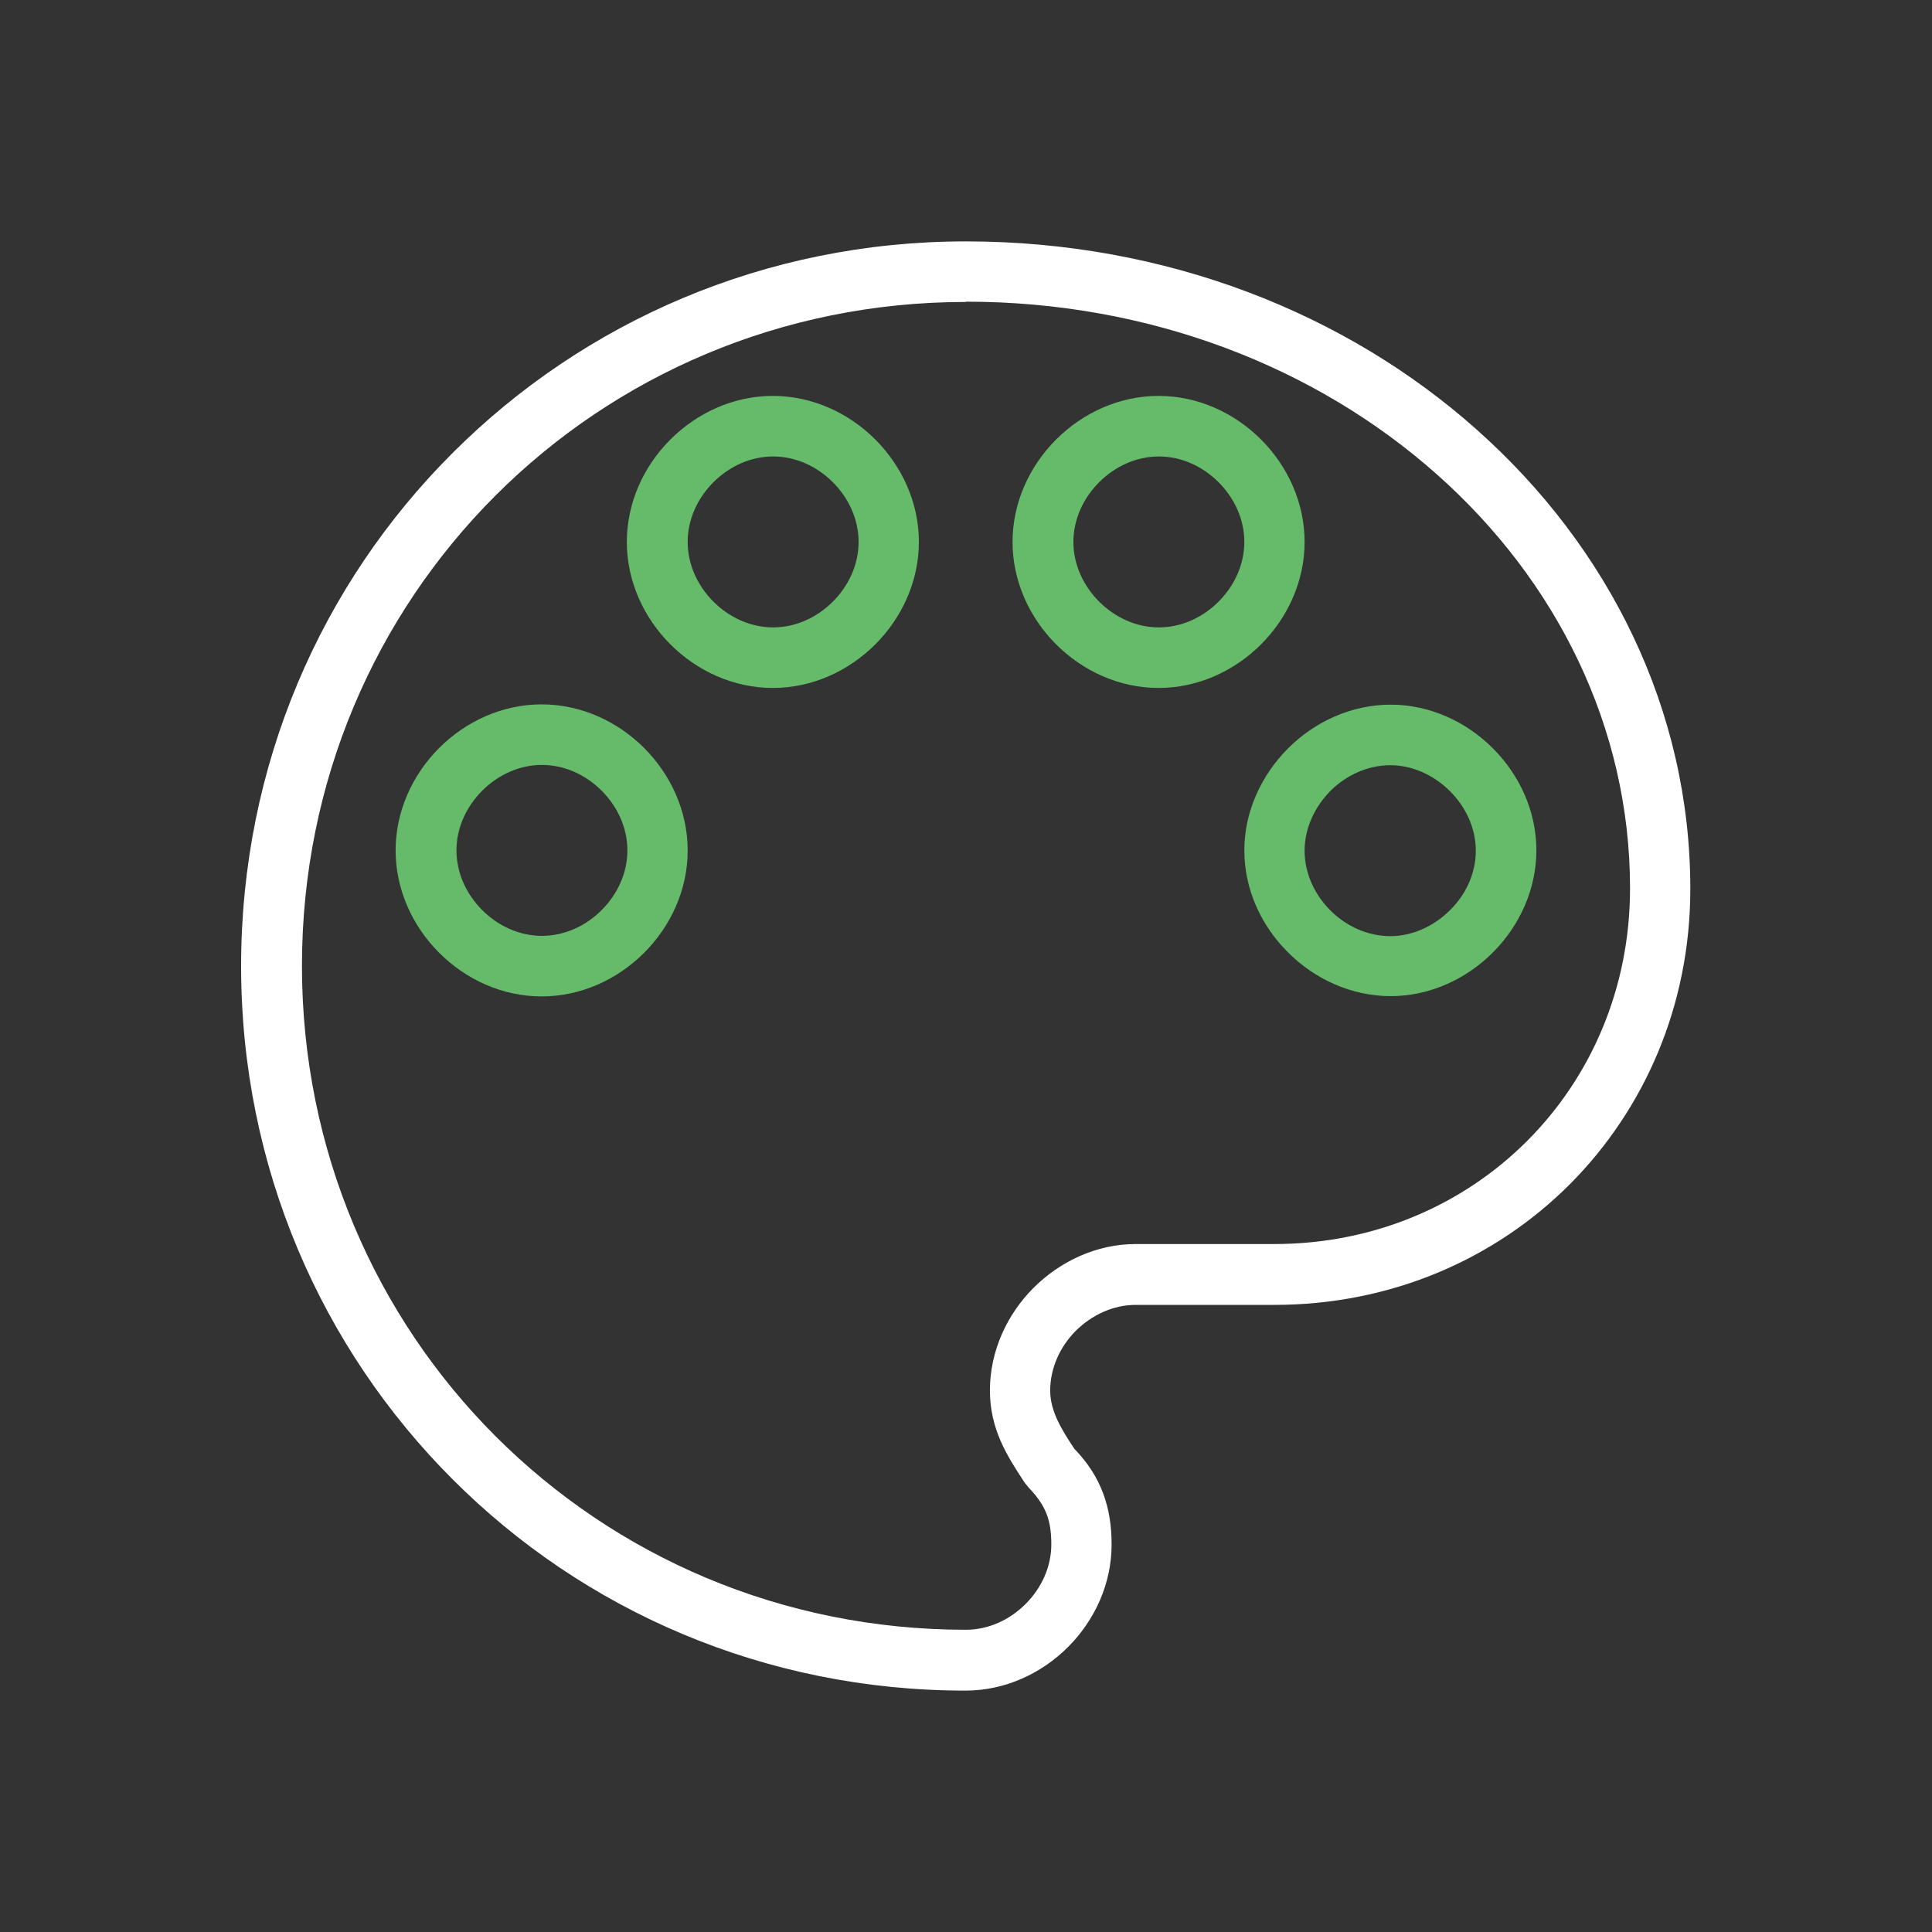 <?xml version="1.0" encoding="UTF-8"?>
<!DOCTYPE svg PUBLIC "-//W3C//DTD SVG 1.1//EN" "http://www.w3.org/Graphics/SVG/1.1/DTD/svg11.dtd">
<!-- Creator: CorelDRAW -->
<svg xmlns="http://www.w3.org/2000/svg" xml:space="preserve" width="6.827in" height="6.827in" style="shape-rendering:geometricPrecision; text-rendering:geometricPrecision; image-rendering:optimizeQuality; fill-rule:evenodd; clip-rule:evenodd"
viewBox="0 0 6.827 6.827"
 xmlns:xlink="http://www.w3.org/1999/xlink">
 <rect x="0" y="0" width="6.827" height="6.827" fill="#333333" stroke="none"/>
 <defs>
  <style type="text/css">
   <![CDATA[
    .fil0 {fill:none}
    .fil2 {fill:#66BB6A}
    .fil1 {fill:#fff;fill-rule:nonzero}
   ]]>
  </style>
 </defs>
 <g id="Layer_x0020_1">
  <g id="_370256688">
   <rect id="_370257000" class="fil0" width="6.827" height="6.827"/>
   <rect id="_370256400" class="fil0" x="0.853" y="0.853" width="5.12" height="5.12"/>
  </g>
  <path class="fil1" d="M3.413 1.067c-0.652,0 -1.239,0.261 -1.662,0.684 -0.424,0.424 -0.684,1.01 -0.684,1.662 0,0.652 0.261,1.239 0.684,1.662 0.424,0.424 1.01,0.684 1.662,0.684 0.08,0 0.155,-0.035 0.211,-0.091 0.056,-0.056 0.091,-0.131 0.091,-0.211 0,-0.042 -0.005,-0.077 -0.017,-0.108 -0.012,-0.03 -0.031,-0.059 -0.061,-0.09l-0.014 -0.017 -0.003 -0.004c-0.061,-0.093 -0.122,-0.187 -0.122,-0.325 0,-0.138 0.06,-0.268 0.154,-0.362 0.094,-0.094 0.223,-0.155 0.361,-0.155l0.49 0c0.353,0 0.667,-0.138 0.893,-0.364 0.226,-0.226 0.364,-0.54 0.364,-0.893 0,-0.569 -0.26,-1.088 -0.683,-1.463 -0.424,-0.377 -1.011,-0.61 -1.664,-0.61zm-1.813 0.533c0.462,-0.462 1.102,-0.747 1.813,-0.747 0.707,0 1.344,0.254 1.805,0.665 0.467,0.415 0.755,0.99 0.755,1.623 0,0.412 -0.162,0.779 -0.426,1.044 -0.265,0.265 -0.632,0.426 -1.044,0.426l-0.49 0c-0.08,0 -0.155,0.036 -0.211,0.091 -0.056,0.056 -0.091,0.132 -0.091,0.212 0,0.074 0.042,0.14 0.085,0.205 0.048,0.05 0.08,0.1 0.101,0.155 0.022,0.058 0.031,0.117 0.031,0.184 0,0.139 -0.06,0.268 -0.154,0.362 -0.094,0.094 -0.223,0.154 -0.362,0.154 -0.711,0 -1.351,-0.284 -1.813,-0.747 -0.462,-0.462 -0.747,-1.102 -0.747,-1.813 0,-0.711 0.284,-1.351 0.747,-1.813z"/>
  <path class="fil2" d="M1.704 2.794c0.056,-0.056 0.131,-0.091 0.211,-0.091 0.08,0 0.155,0.035 0.211,0.091 0.056,0.056 0.091,0.131 0.091,0.211 0,0.08 -0.035,0.155 -0.091,0.211 -0.056,0.056 -0.131,0.091 -0.211,0.091 -0.08,0 -0.155,-0.035 -0.211,-0.091 -0.056,-0.056 -0.091,-0.131 -0.091,-0.211 0,-0.08 0.035,-0.155 0.091,-0.211zm0.726 0.211c0,-0.139 -0.06,-0.268 -0.154,-0.362 -0.094,-0.094 -0.223,-0.154 -0.362,-0.154 -0.139,0 -0.268,0.06 -0.362,0.154 -0.094,0.094 -0.154,0.223 -0.154,0.362 0,0.139 0.06,0.268 0.154,0.362 0.094,0.094 0.223,0.154 0.362,0.154 0.139,0 0.268,-0.06 0.362,-0.154 0.094,-0.094 0.154,-0.223 0.154,-0.361z"/>
  <path class="fil2" d="M2.521 1.704c0.056,-0.056 0.131,-0.091 0.211,-0.091 0.08,0 0.155,0.035 0.211,0.091 0.056,0.056 0.091,0.131 0.091,0.211 0,0.08 -0.035,0.155 -0.091,0.211 -0.056,0.056 -0.131,0.091 -0.211,0.091 -0.08,0 -0.155,-0.035 -0.211,-0.091 -0.056,-0.056 -0.091,-0.131 -0.091,-0.211 0,-0.08 0.035,-0.155 0.091,-0.211zm0.726 0.211c0,-0.139 -0.06,-0.268 -0.154,-0.362 -0.094,-0.094 -0.223,-0.154 -0.362,-0.154 -0.139,0 -0.268,0.06 -0.362,0.154 -0.094,0.094 -0.154,0.223 -0.154,0.362 0,0.139 0.06,0.268 0.154,0.362 0.094,0.094 0.223,0.154 0.362,0.154 0.139,0 0.268,-0.06 0.362,-0.154 0.094,-0.094 0.154,-0.223 0.154,-0.362z"/>
  <path class="fil2" d="M4.61 1.915c0,-0.139 -0.06,-0.268 -0.154,-0.362 -0.094,-0.094 -0.223,-0.154 -0.362,-0.154 -0.139,0 -0.268,0.06 -0.362,0.154 -0.094,0.094 -0.154,0.223 -0.154,0.362 0,0.139 0.06,0.268 0.154,0.362 0.094,0.094 0.223,0.154 0.362,0.154 0.139,0 0.268,-0.06 0.362,-0.154 0.094,-0.094 0.154,-0.223 0.154,-0.362zm-0.817 0c0,-0.08 0.035,-0.155 0.091,-0.211 0.056,-0.056 0.131,-0.091 0.211,-0.091 0.08,0 0.155,0.035 0.211,0.091 0.056,0.056 0.091,0.131 0.091,0.211 0,0.08 -0.035,0.155 -0.091,0.211 -0.056,0.056 -0.131,0.091 -0.211,0.091 -0.08,0 -0.155,-0.035 -0.211,-0.091 -0.056,-0.056 -0.091,-0.131 -0.091,-0.211z"/>
  <path class="fil2" d="M5.275 2.644c-0.094,-0.094 -0.223,-0.154 -0.361,-0.154 -0.138,0 -0.268,0.06 -0.362,0.154 -0.094,0.094 -0.155,0.223 -0.155,0.361 0,0.138 0.06,0.267 0.155,0.361 0.094,0.094 0.224,0.154 0.362,0.154 0.138,0 0.267,-0.06 0.361,-0.154 0.094,-0.094 0.154,-0.223 0.154,-0.361 0,-0.139 -0.06,-0.267 -0.154,-0.361zm-0.574 0.151c0.056,-0.056 0.132,-0.091 0.212,-0.091 0.079,0 0.155,0.036 0.211,0.092 0.056,0.056 0.091,0.131 0.091,0.21 0,0.08 -0.035,0.155 -0.091,0.21 -0.056,0.056 -0.132,0.092 -0.211,0.092 -0.08,0 -0.156,-0.035 -0.212,-0.091 -0.056,-0.056 -0.091,-0.131 -0.091,-0.211 0,-0.08 0.036,-0.155 0.091,-0.211z"/>
 </g>
</svg>
